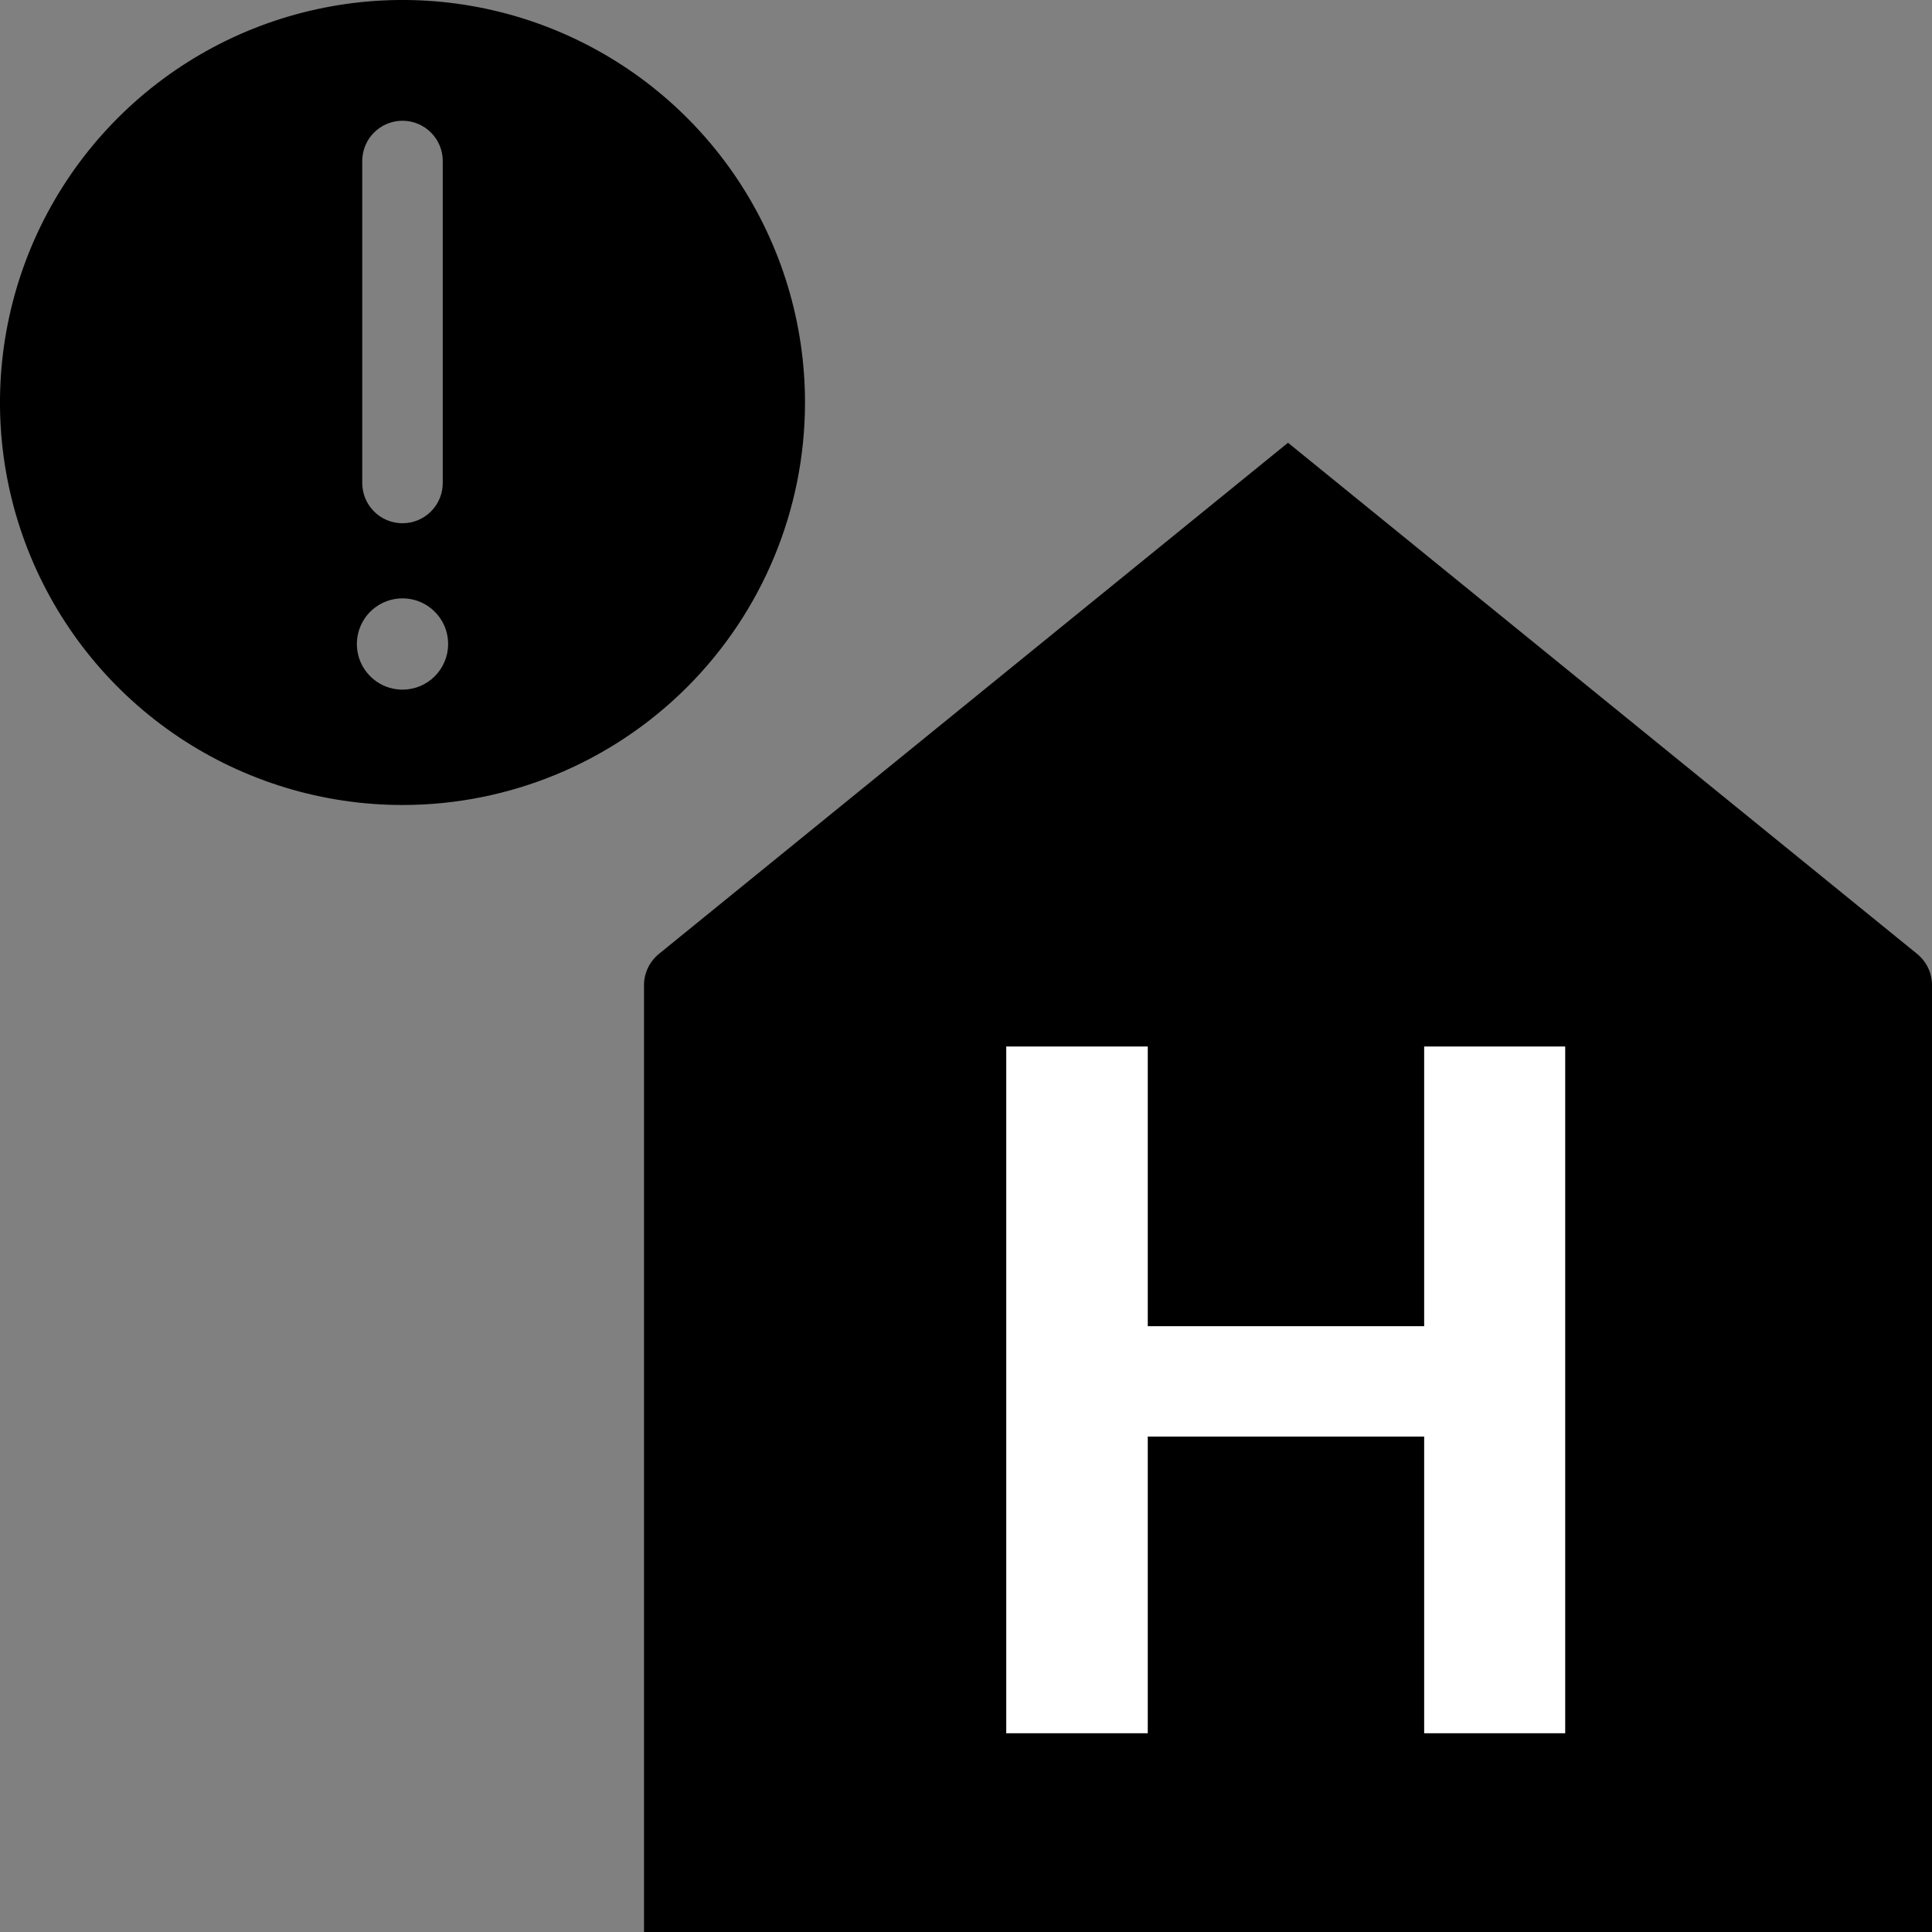 <svg width="48" height="48" viewBox="0 0 48 48" fill="none" xmlns="http://www.w3.org/2000/svg">
<rect x="0" y="0" width="48" height="48" fill="#808080" stroke="none"/>
<g clip-path="url(#clip0_402_18023)">
<path d="M47.903 24.046C47.839 23.912 47.746 23.794 47.631 23.7L32 11L16.37 23.7C16.255 23.794 16.162 23.912 16.098 24.046C16.034 24.18 16 24.327 16 24.476V48H48V24.476C48 24.327 47.967 24.18 47.903 24.046ZM20 10C20 8.022 19.413 6.089 18.315 4.444C17.216 2.8 15.654 1.518 13.827 0.761C12 0.004 9.989 -0.194 8.049 0.192C6.109 0.578 4.327 1.53 2.929 2.929C1.53 4.327 0.578 6.109 0.192 8.049C-0.194 9.989 0.004 12 0.761 13.827C1.518 15.654 2.8 17.216 4.444 18.315C6.089 19.413 8.022 20 10 20C12.652 20 15.196 18.946 17.071 17.071C18.946 15.196 20 12.652 20 10ZM9 4C9 3.735 9.105 3.48 9.293 3.293C9.48 3.105 9.735 3 10 3C10.265 3 10.52 3.105 10.707 3.293C10.895 3.48 11 3.735 11 4V12C11 12.265 10.895 12.52 10.707 12.707C10.52 12.895 10.265 13 10 13C9.735 13 9.48 12.895 9.293 12.707C9.105 12.52 9 12.265 9 12V4ZM10 17.134C9.776 17.134 9.556 17.067 9.37 16.943C9.184 16.818 9.038 16.641 8.952 16.434C8.867 16.227 8.844 15.999 8.888 15.779C8.932 15.559 9.04 15.357 9.198 15.198C9.357 15.04 9.559 14.932 9.779 14.888C9.999 14.844 10.227 14.867 10.434 14.952C10.641 15.038 10.818 15.184 10.943 15.37C11.068 15.556 11.134 15.776 11.134 16C11.134 16.301 11.014 16.589 10.802 16.802C10.589 17.015 10.301 17.134 10 17.134Z" fill="black"/>
<path d="M36.379 32.949V35.691H27.473V32.949H36.379ZM28.516 26V43.062H25V26H28.516ZM38.887 26V43.062H35.383V26H38.887Z" fill="white"/>
</g>
<defs>
<clipPath id="clip0_402_18023">
<rect width="48" height="48" fill="white"/>
</clipPath>
</defs>
</svg>
